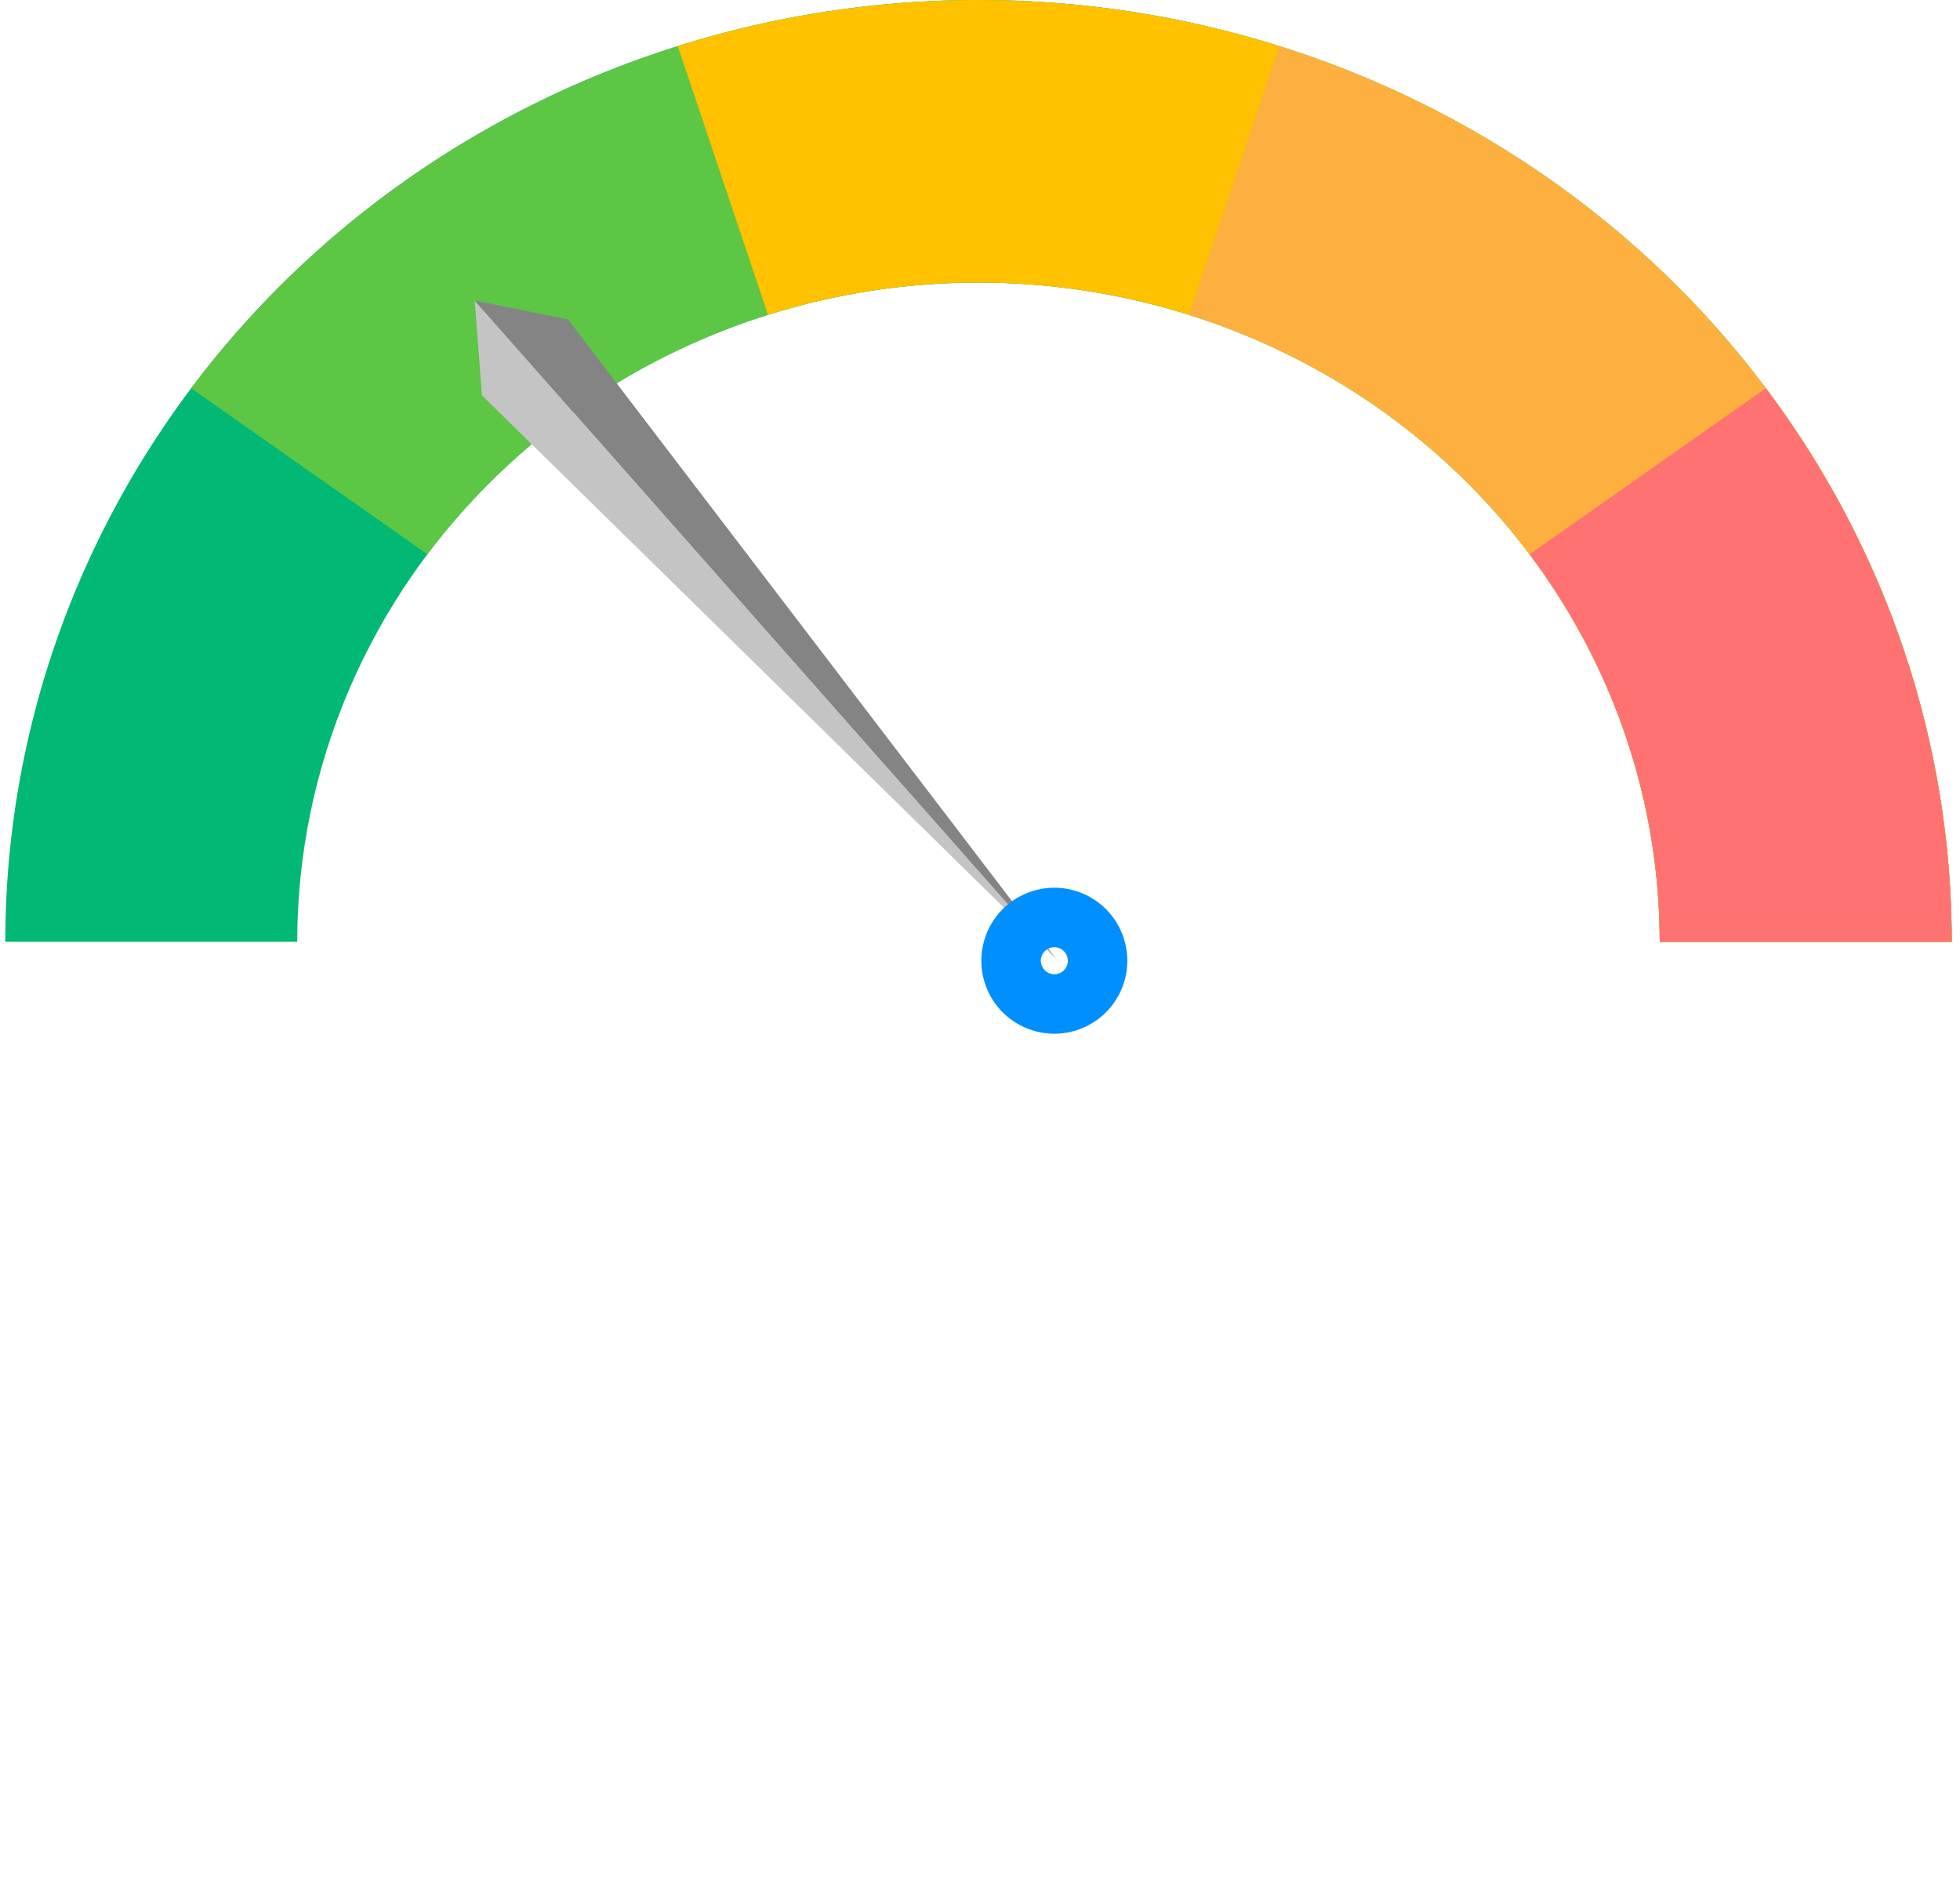 <svg width="188" height="181" viewBox="0 0 188 181" fill="none" xmlns="http://www.w3.org/2000/svg">
<path d="M187.203 90.341C187.203 78.477 184.788 66.73 180.097 55.769C175.406 44.808 168.53 34.849 159.862 26.46C151.194 18.071 140.903 11.417 129.578 6.877C118.252 2.337 106.114 -5.1858e-07 93.855 0C81.596 5.1858e-07 69.458 2.337 58.132 6.877C46.807 11.417 36.516 18.071 27.848 26.46C19.18 34.849 12.304 44.808 7.613 55.769C2.921 66.73 0.507 78.477 0.507 90.341H28.511C28.511 82.036 30.201 73.813 33.485 66.14C36.769 58.468 41.582 51.497 47.65 45.624C53.718 39.752 60.921 35.094 68.849 31.916C76.777 28.738 85.274 27.102 93.855 27.102C102.436 27.102 110.933 28.738 118.861 31.916C126.789 35.094 133.992 39.752 140.06 45.624C146.128 51.497 150.941 58.468 154.225 66.14C157.508 73.813 159.199 82.036 159.199 90.341H187.203Z" fill="#02B875"/>
<path d="M187.203 90.341C187.203 71.263 180.962 52.674 169.375 37.24C157.788 21.805 141.449 10.317 122.701 4.422C103.953 -1.474 83.757 -1.474 65.009 4.422C46.26 10.317 29.922 21.805 18.335 37.24L40.991 53.17C49.102 42.366 60.539 34.324 73.663 30.197C86.786 26.07 100.923 26.07 114.047 30.197C127.171 34.324 138.608 42.366 146.719 53.17C154.83 63.974 159.199 76.986 159.199 90.341H187.203Z" fill="#5DC644"/>
<path d="M187.203 90.341C187.203 76.084 183.716 62.03 177.029 49.327C170.341 36.624 160.641 25.633 148.723 17.254C136.806 8.874 123.008 3.342 108.458 1.112C93.908 -1.118 79.019 0.016 65.009 4.422L73.663 30.197C83.47 27.113 93.892 26.32 104.077 27.881C114.262 29.442 123.92 33.314 132.263 39.18C140.605 45.046 147.395 52.739 152.076 61.631C156.758 70.523 159.199 80.361 159.199 90.341H187.203Z" fill="#FFC100"/>
<path d="M187.203 90.341C187.203 71.263 180.962 52.674 169.375 37.24C157.788 21.805 141.449 10.317 122.701 4.422L114.047 30.197C127.171 34.324 138.608 42.366 146.719 53.17C154.83 63.974 159.199 76.986 159.199 90.341H187.203Z" fill="#FDAF40"/>
<path d="M187.203 90.341C187.203 71.263 180.962 52.674 169.375 37.24L146.719 53.17C154.83 63.974 159.199 76.986 159.199 90.341H187.203Z" fill="#FF7272"/>
<path d="M46.229 37.929L45.529 28.824L101.288 91.968L46.229 37.929Z" fill="#C4C4C4"/>
<path d="M54.472 30.64L101.3 91.981L45.54 28.837L54.472 30.64Z" fill="#848484"/>
<path d="M98.563 85.643C102.16 84.226 106.224 85.992 107.642 89.589C109.059 93.186 107.293 97.251 103.696 98.668C100.099 100.086 96.034 98.319 94.617 94.722C93.199 91.126 94.966 87.061 98.563 85.643ZM101.605 93.361C102.27 93.099 102.597 92.346 102.335 91.681C102.073 91.015 101.32 90.688 100.654 90.95C99.989 91.213 99.662 91.965 99.924 92.631C100.186 93.297 100.939 93.624 101.605 93.361Z" fill="#008FFF"/>
</svg>
